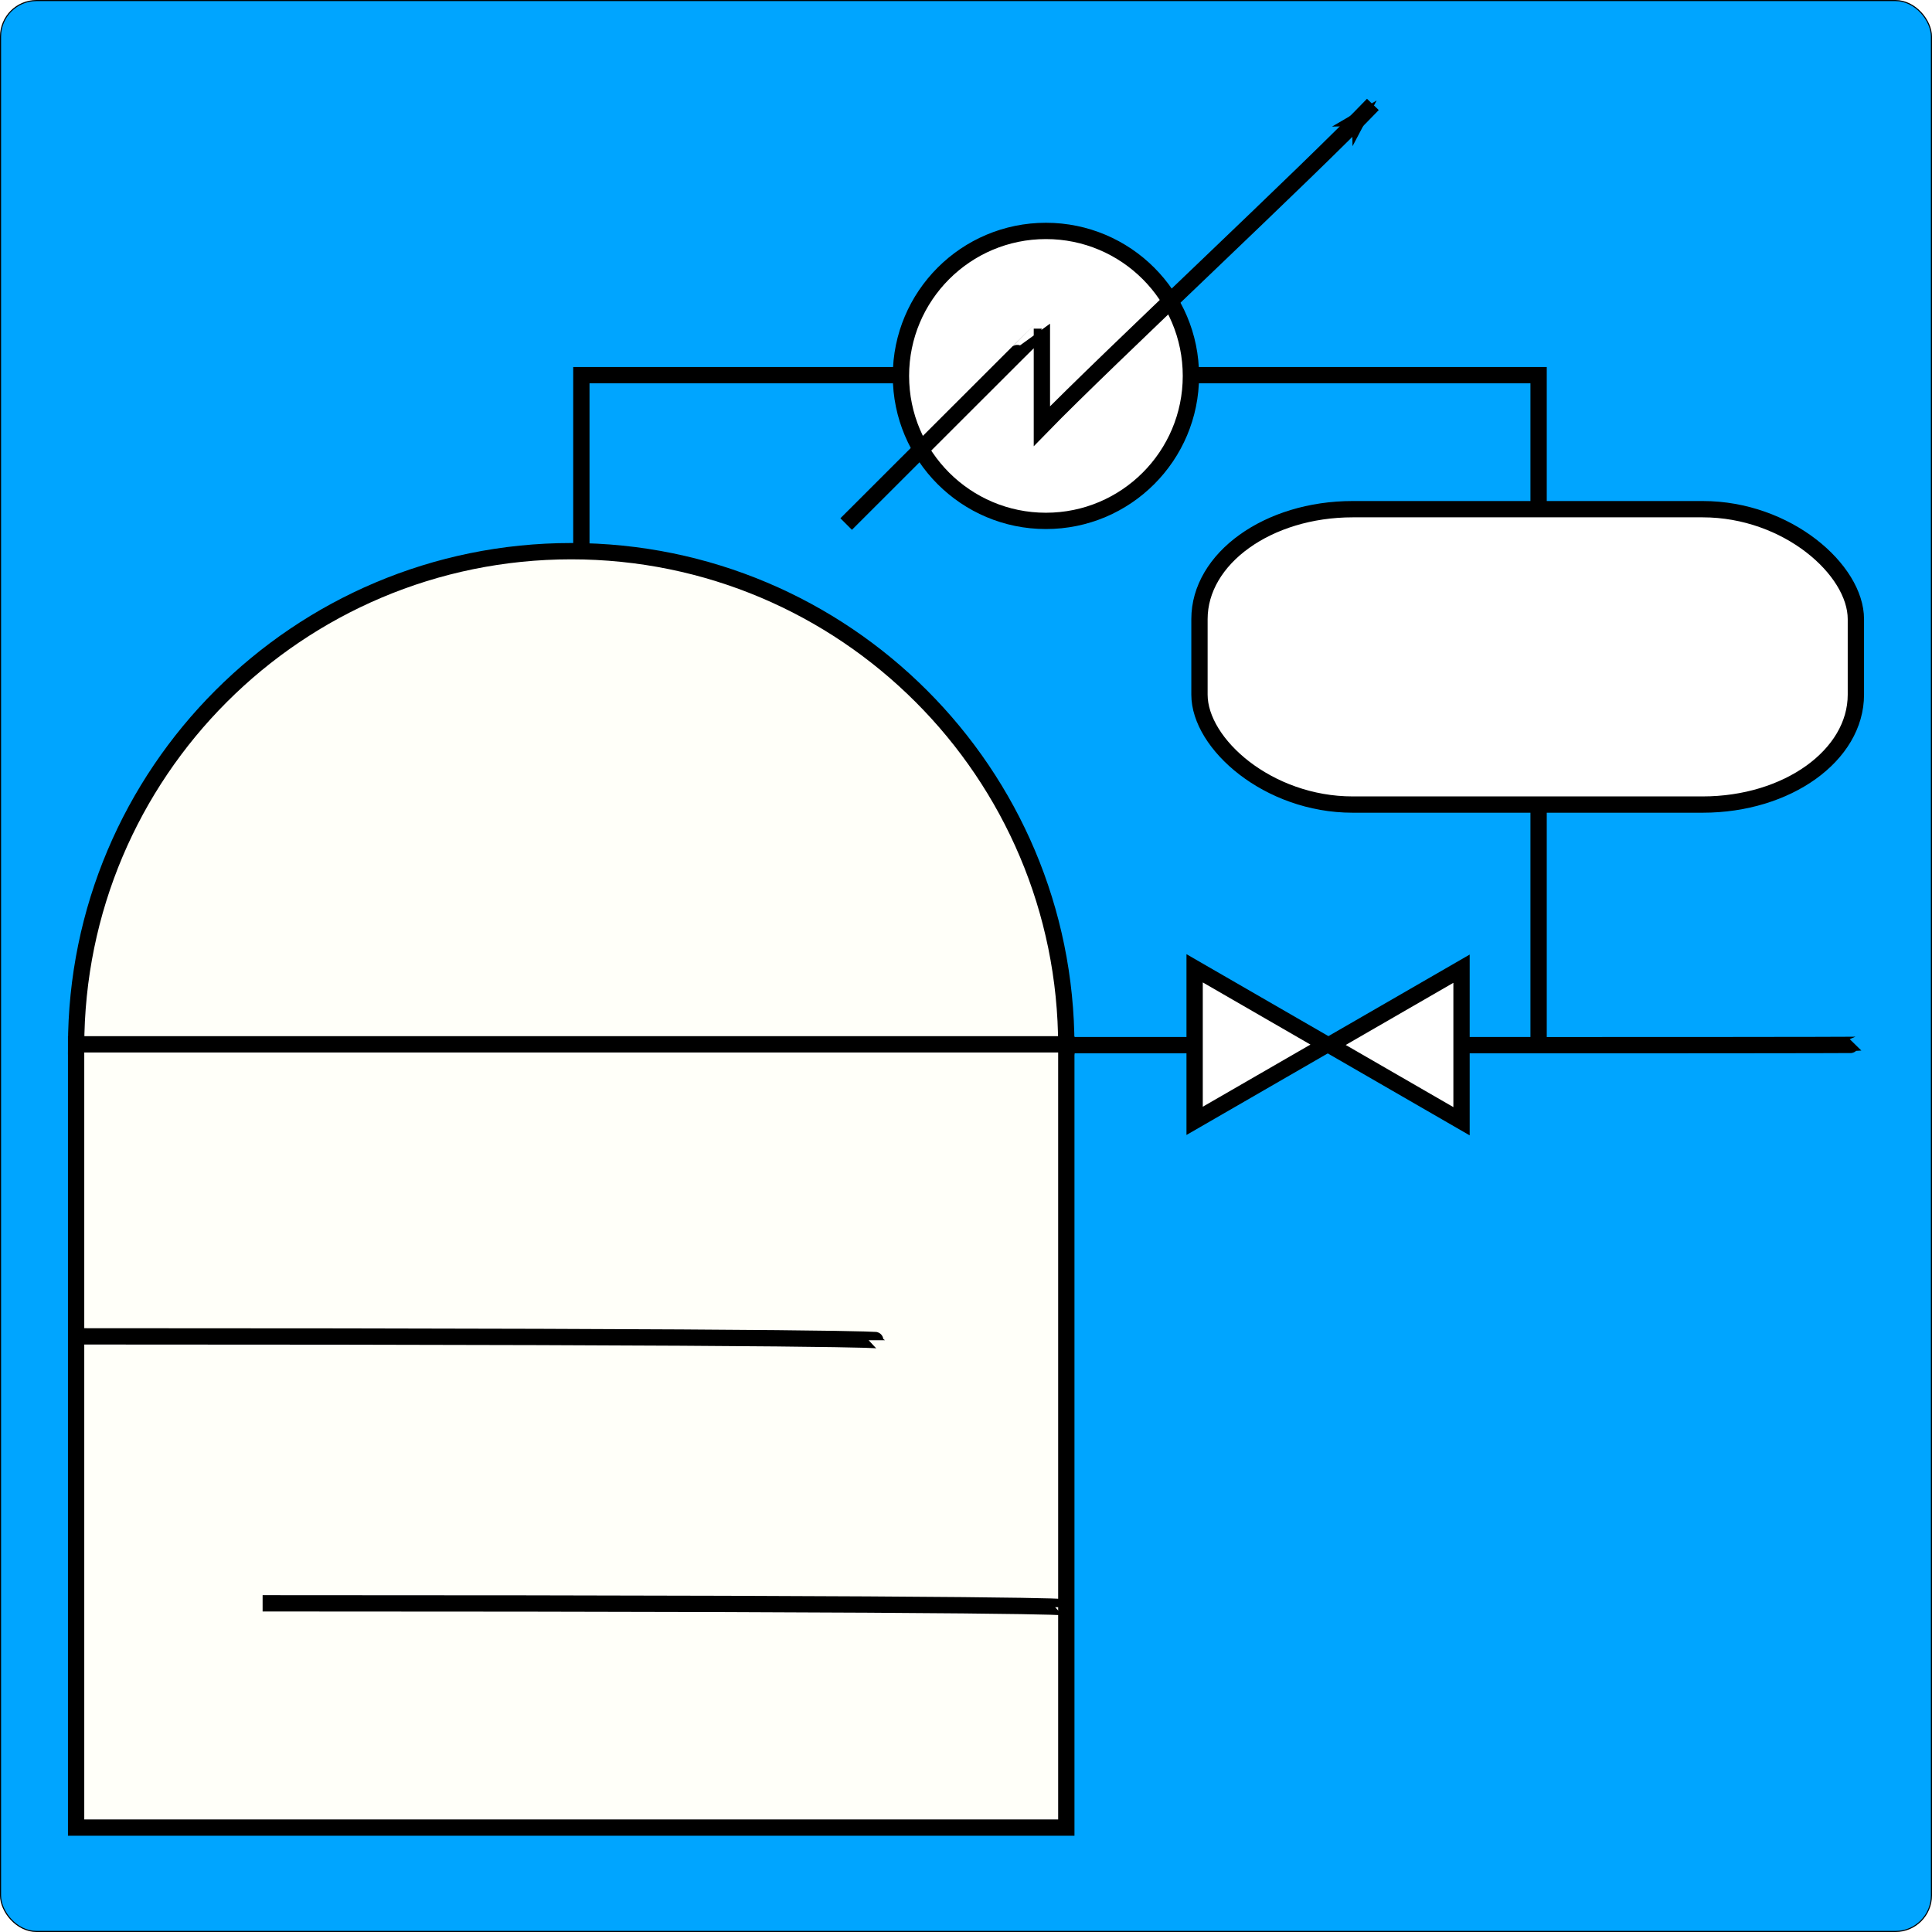 <?xml version="1.0" encoding="UTF-8" standalone="no"?>
<!-- Created with Inkscape (http://www.inkscape.org/) -->

<svg
   xmlns:dc="http://purl.org/dc/elements/1.1/"
   xmlns:cc="http://creativecommons.org/ns#"
   xmlns:rdf="http://www.w3.org/1999/02/22-rdf-syntax-ns#"
   xmlns:svg="http://www.w3.org/2000/svg"
   xmlns="http://www.w3.org/2000/svg"
   xmlns:sodipodi="http://sodipodi.sourceforge.net/DTD/sodipodi-0.dtd"
   xmlns:inkscape="http://www.inkscape.org/namespaces/inkscape"
   id="svg2985"
   version="1.1"
   inkscape:version="0.48.5 r10040"
   width="1777.094"
   height="1777.094"
   sodipodi:docname="distillation.svg"
   inkscape:export-filename="C:\Users\andrew\Documents\vce-desktop\reactor_icon.png"
   inkscape:export-xdpi="7.5999999"
   inkscape:export-ydpi="7.5999999">
  <defs
     id="defs2989">
    <marker
       inkscape:stockid="Arrow1Lend"
       orient="auto"
       refY="0"
       refX="0"
       id="Arrow1Lend"
       style="overflow:visible">
      <path
         id="path3829"
         d="M 0,0 5,-5 -12.5,0 5,5 0,0 z"
         style="fill-rule:evenodd;stroke:#000000;stroke-width:1pt"
         transform="matrix(-0.8,0,0,-0.8,-10,0)"
         inkscape:connector-curvature="0" />
    </marker>
    <clipPath
       clipPathUnits="userSpaceOnUse"
       id="clipPath3765">
      <rect
         style="fill:none;stroke:#000000;stroke-width:1.001;stroke-opacity:1"
         id="rect3767"
         width="1426.415"
         height="1625.157"
         x="301.887"
         y="186.164"
         ry="33.115" />
    </clipPath>
  </defs>
  <sodipodi:namedview
     pagecolor="#ffffff"
     bordercolor="#666666"
     borderopacity="1"
     objecttolerance="10"
     gridtolerance="10"
     guidetolerance="10"
     inkscape:pageopacity="0"
     inkscape:pageshadow="2"
     inkscape:window-width="1920"
     inkscape:window-height="1001"
     id="namedview2987"
     showgrid="false"
     showborder="false"
     inkscape:showpageshadow="false"
     inkscape:zoom="0.39750001"
     inkscape:cx="568.06895"
     inkscape:cy="781.10952"
     inkscape:window-x="-9"
     inkscape:window-y="-9"
     inkscape:window-maximized="1"
     inkscape:current-layer="svg2985"
     fit-margin-top="0"
     fit-margin-left="0"
     fit-margin-right="0"
     fit-margin-bottom="0" />
  <rect
     style="fill:#00a5ff;fill-opacity:1;stroke:#000000;stroke-opacity:1"
     id="rect3771"
     width="1776.101"
     height="1776.101"
     x="0.49"
     y="0.503"
     ry="33.115"
     inkscape:export-filename="C:\Users\andrew\Documents\vce-desktop\distillation.png"
     inkscape:export-xdpi="7.5999999"
     inkscape:export-ydpi="7.5999999" />
  <g
     id="g4494"
     transform="translate(3369.044,1784.44)"
     inkscape:export-filename="C:\Users\andrew\Documents\vce-desktop\distillation.png"
     inkscape:export-xdpi="7.5999999"
     inkscape:export-ydpi="7.5999999">
    <path
       inkscape:connector-curvature="0"
       id="path3011"
       d="m -3299.025,-822.064 c 0,-251.507 203.887,-455.395 455.395,-455.395 251.507,0 455.394,203.887 455.394,455.395 l -455.394,0 z"
       style="fill:#fffff9;fill-opacity:1;stroke:#000000;stroke-width:15;stroke-miterlimit:4;stroke-opacity:1;stroke-dasharray:none" />
    <rect
       rx="0"
       ry="33.198"
       y="-823.853"
       x="-3299.036"
       height="720.469"
       width="910.81"
       id="rect3782"
       style="fill:#fffff9;fill-opacity:1;stroke:#000000;stroke-width:15;stroke-miterlimit:4;stroke-opacity:1;stroke-dasharray:none" />
    <path
       sodipodi:nodetypes="ccccc"
       inkscape:connector-curvature="0"
       id="path3786"
       d="m -2834.298,-1281.132 c 0,-155.671 0,-158.223 0,-158.223 l 880.49,0 0,0.638 0,615.627 c -434.428,0 -434.428,0 -434.428,0"
       style="fill:none;stroke:#000000;stroke-width:15;stroke-linecap:butt;stroke-linejoin:miter;stroke-miterlimit:4;stroke-opacity:1;stroke-dasharray:none" />
    <path
       transform="matrix(0.671,0,0,0.671,-2040.67,-1615.92)"
       d="m -347.17,264.151 c 0,109.762 -88.98,198.742 -198.742,198.742 -109.762,0 -198.742,-88.98 -198.742,-198.742 0,-109.762 88.98,-198.742 198.742,-198.742 109.762,0 198.742,88.98 198.742,198.742 z"
       sodipodi:ry="198.74214"
       sodipodi:rx="198.74214"
       sodipodi:cy="264.15097"
       sodipodi:cx="-545.91193"
       id="path3784"
       style="fill:#ffffff;fill-opacity:1;stroke:#000000;stroke-width:22.349;stroke-miterlimit:4;stroke-opacity:1;stroke-dasharray:none"
       sodipodi:type="arc" />
    <rect
       rx="140.88"
       ry="101.122"
       y="-1316.085"
       x="-2265.744"
       height="271.698"
       width="603.774"
       id="rect3788"
       style="fill:#ffffff;fill-opacity:1;stroke:#000000;stroke-width:15;stroke-miterlimit:4;stroke-opacity:1;stroke-dasharray:none" />
    <path
       inkscape:connector-curvature="0"
       id="path3792"
       d="m -1953.794,-823.05 c 291.195,0 291.509,-0.319 291.509,-0.319"
       style="fill:none;stroke:#000000;stroke-width:15;stroke-linecap:butt;stroke-linejoin:miter;stroke-miterlimit:4;stroke-opacity:1;stroke-dasharray:none" />
    <g
       style="stroke:#000000;stroke-width:15;stroke-miterlimit:4;stroke-opacity:1;stroke-dasharray:none"
       transform="translate(-1266.172,-1535.569)"
       id="g3816">
      <path
         sodipodi:type="star"
         style="fill:#ffffff;fill-opacity:1;stroke:#000000;stroke-width:15;stroke-miterlimit:4;stroke-opacity:1;stroke-dasharray:none"
         id="path3796"
         sodipodi:sides="3"
         sodipodi:cx="-963.52197"
         sodipodi:cy="711.94971"
         sodipodi:r1="81.012535"
         sodipodi:r2="40.506268"
         sodipodi:arg1="2.0943951"
         sodipodi:arg2="3.1415927"
         inkscape:flatsided="false"
         inkscape:rounded="0"
         inkscape:randomized="0"
         d="m -1004.028,782.109 0,-70.159 0,-70.159 60.759,35.079 60.759,35.079 -60.759,35.079 z"
         inkscape:transform-center-x="-20.253135" />
      <path
         transform="matrix(-1,0,0,1,-1762.555,0.359)"
         sodipodi:type="star"
         style="fill:#ffffff;fill-opacity:1;stroke:#000000;stroke-width:15;stroke-miterlimit:4;stroke-opacity:1;stroke-dasharray:none"
         id="path3796-1"
         sodipodi:sides="3"
         sodipodi:cx="-963.52197"
         sodipodi:cy="711.94971"
         sodipodi:r1="81.012535"
         sodipodi:r2="40.506268"
         sodipodi:arg1="2.0943951"
         sodipodi:arg2="3.1415927"
         inkscape:flatsided="false"
         inkscape:rounded="0"
         inkscape:randomized="0"
         d="m -1004.028,782.109 0,-70.159 0,-70.159 60.759,35.079 60.759,35.079 -60.759,35.079 z"
         inkscape:transform-center-x="20.253156" />
    </g>
    <path
       sodipodi:nodetypes="cccc"
       inkscape:connector-curvature="0"
       id="path3820"
       d="m -2590.725,-1302.412 c 179.823,-179.823 180.031,-179.717 180.031,-179.717 l 0,89.719 c 59.959,-61.64 245.815,-234.694 304.44,-295.979"
       style="fill:none;stroke:#000000;stroke-width:15;stroke-linecap:butt;stroke-linejoin:miter;stroke-miterlimit:4;stroke-opacity:1;stroke-dasharray:none;marker-end:url(#Arrow1Lend)" />
    <path
       inkscape:connector-curvature="0"
       id="path4266"
       d="m -3299.025,-555.231 c 736.458,0 736.458,3.558 736.458,3.558"
       style="fill:none;stroke:#000000;stroke-width:15;stroke-linecap:butt;stroke-linejoin:miter;stroke-miterlimit:4;stroke-opacity:1;stroke-dasharray:none" />
    <path
       inkscape:connector-curvature="0"
       id="path4266-7"
       d="m -3127.489,-309.663 c 736.458,0 736.458,3.558 736.458,3.558"
       style="fill:none;stroke:#000000;stroke-width:15;stroke-linecap:butt;stroke-linejoin:miter;stroke-miterlimit:4;stroke-opacity:1;stroke-dasharray:none" />
  </g>
</svg>
